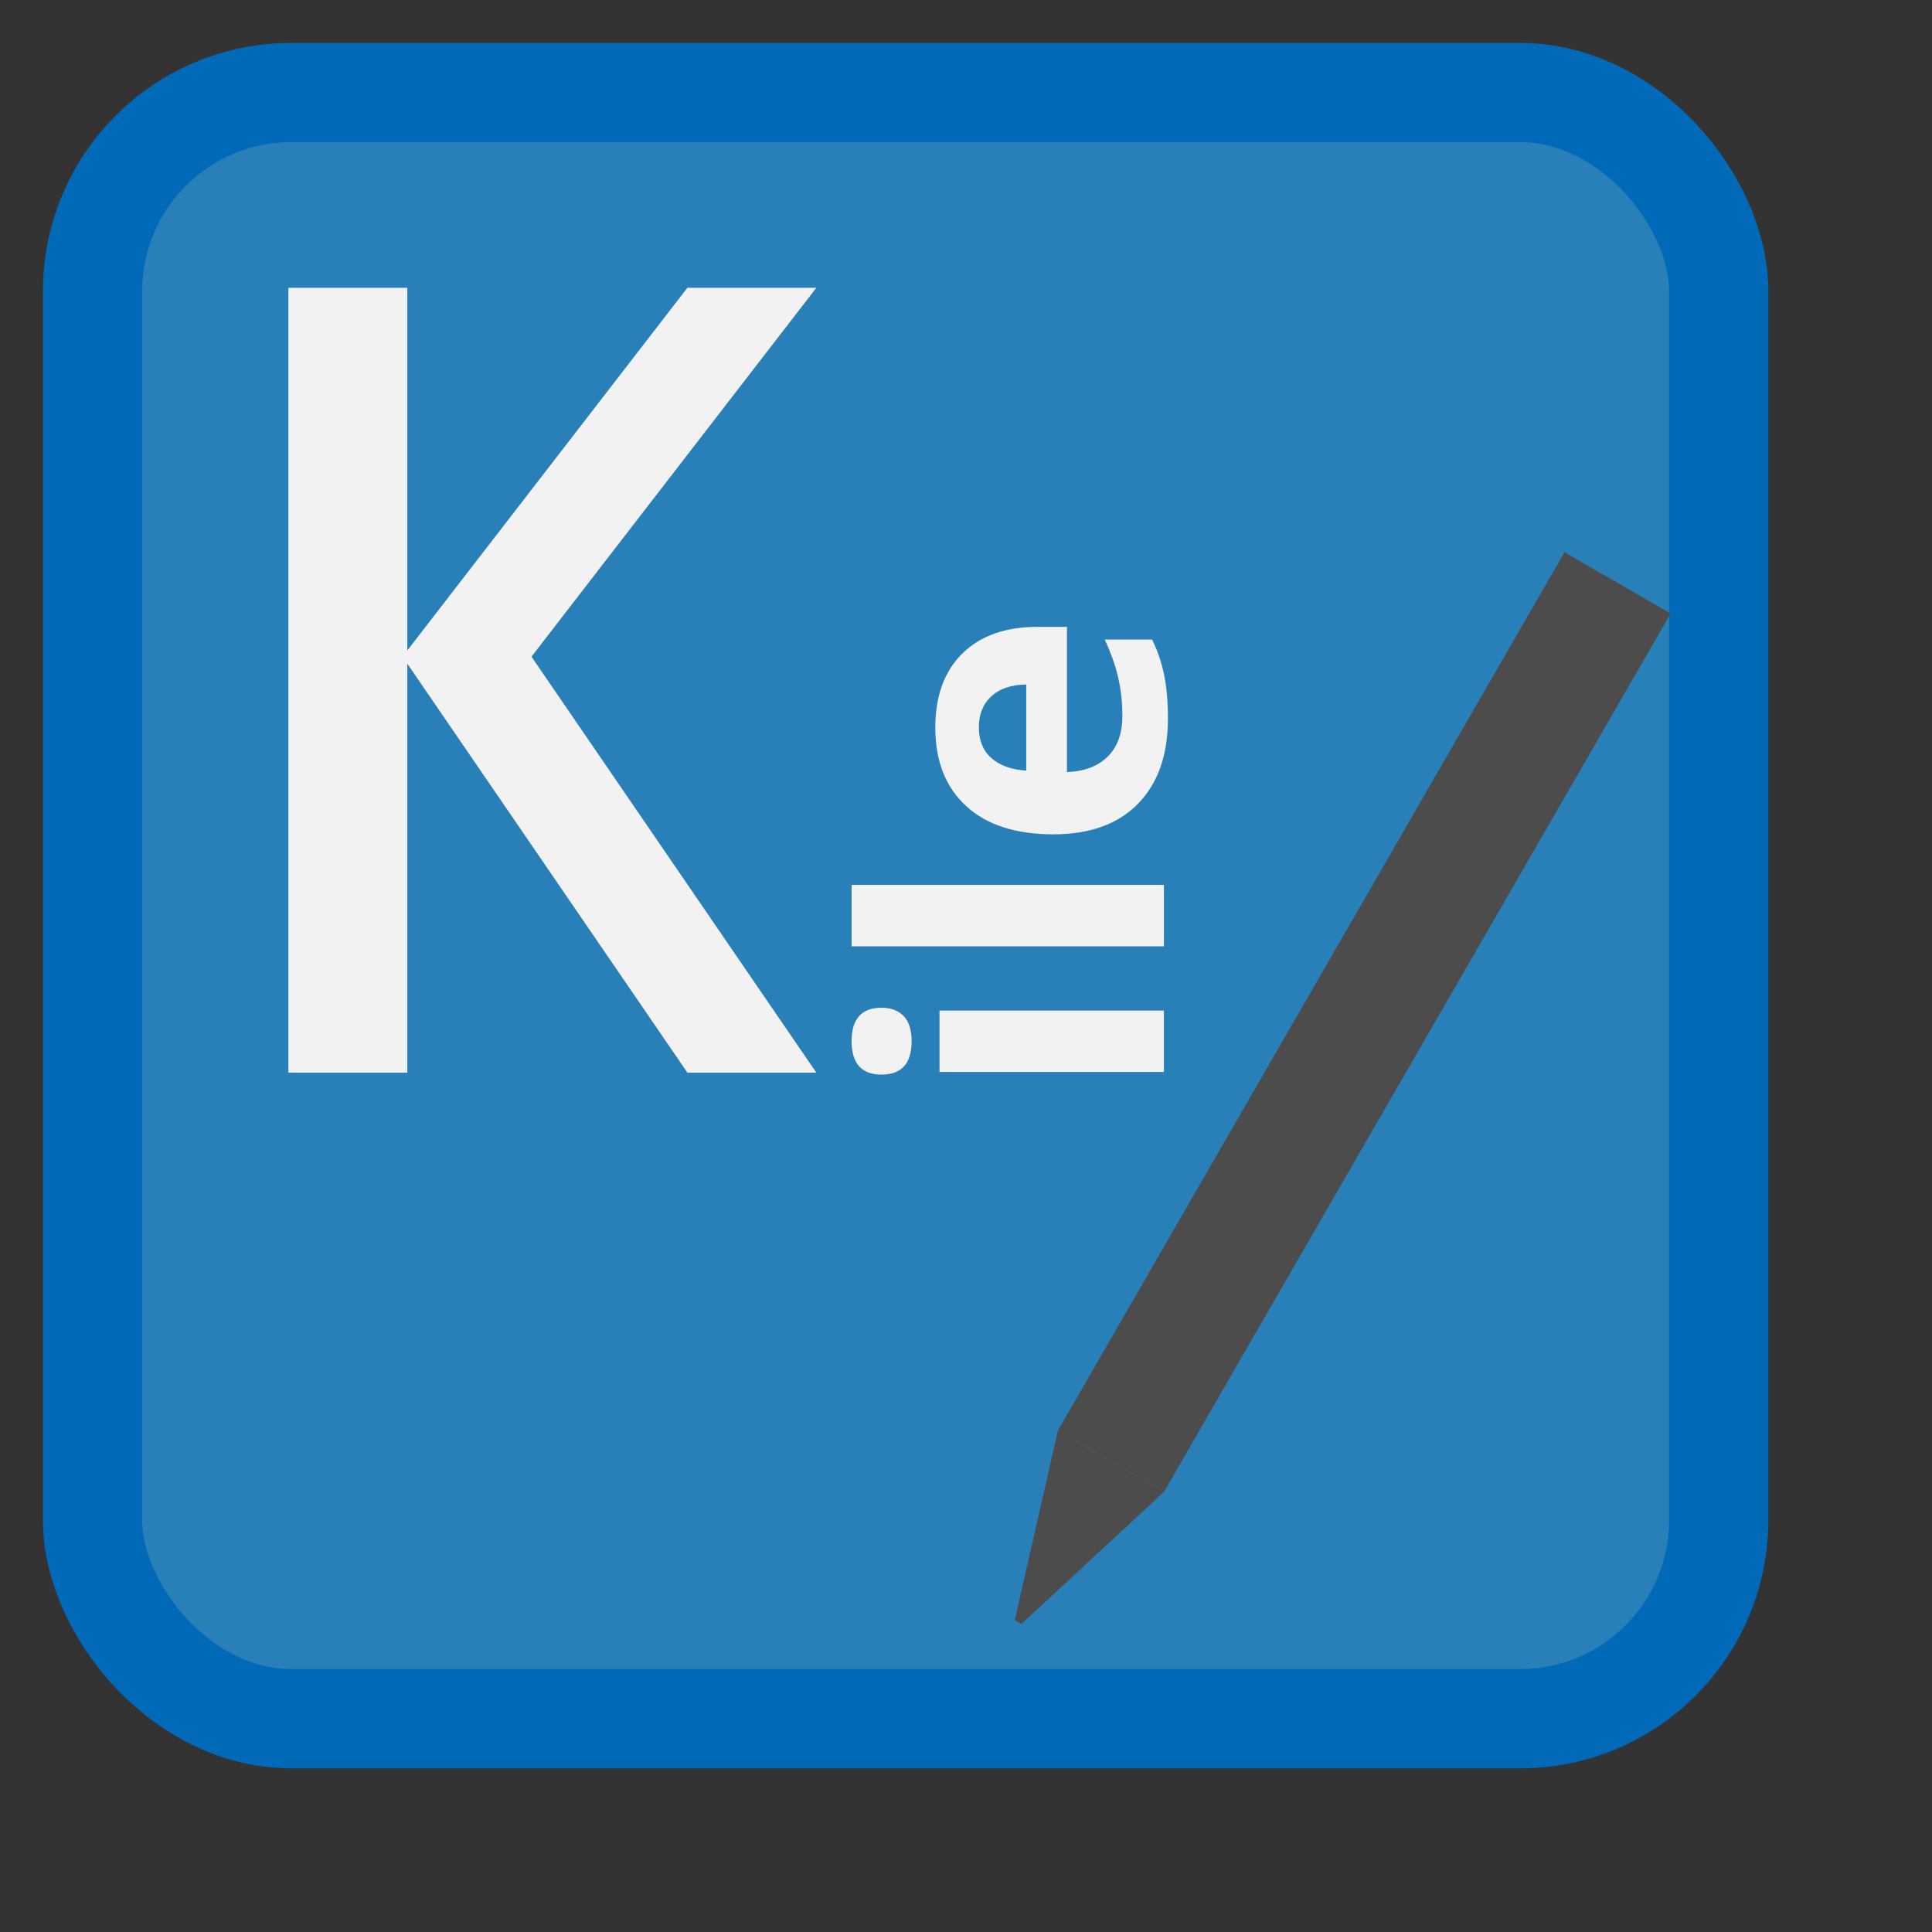 <?xml version="1.0" encoding="UTF-8" standalone="no"?>
<!-- Created using Karbon, part of Calligra: http://www.calligra.org/karbon -->

<svg
   xmlns:dc="http://purl.org/dc/elements/1.1/"
   xmlns:cc="http://creativecommons.org/ns#"
   xmlns:rdf="http://www.w3.org/1999/02/22-rdf-syntax-ns#"
   xmlns:svg="http://www.w3.org/2000/svg"
   xmlns="http://www.w3.org/2000/svg"
   xmlns:sodipodi="http://sodipodi.sourceforge.net/DTD/sodipodi-0.dtd"
   xmlns:inkscape="http://www.inkscape.org/namespaces/inkscape"
   width="512pt"
   height="512pt"
   id="svg2"
   version="1.1"
   inkscape:version="0.91 r"
   sodipodi:docname="kile.svg">
  <rect width="100%" height="100%" fill="#333333" stroke="none"/>
  <sodipodi:namedview
     pagecolor="#ffffff"
     bordercolor="#666666"
     borderopacity="1"
     objecttolerance="10"
     gridtolerance="10"
     guidetolerance="10"
     inkscape:pageopacity="0"
     inkscape:pageshadow="2"
     inkscape:window-width="1366"
     inkscape:window-height="712"
     id="namedview9"
     showgrid="false"
     inkscape:showpageshadow="false"
     borderlayer="true"
     inkscape:zoom="0.43457602"
     inkscape:cx="-268.69067"
     inkscape:cy="239.02191"
     inkscape:window-x="0"
     inkscape:window-y="29"
     inkscape:window-maximized="1"
     inkscape:current-layer="svg2"
     showguides="false"
     inkscape:guide-bbox="true">
    <sodipodi:guide
       position="9.5367432e-07,48"
       orientation="48,0"
       id="guide4067" />
    <sodipodi:guide
       position="9.5367432e-07,1.9073486e-06"
       orientation="0,48"
       id="guide4069" />
    <sodipodi:guide
       position="48,1.9073486e-06"
       orientation="-48,0"
       id="guide4071" />
    <sodipodi:guide
       position="48,48"
       orientation="0,-48"
       id="guide4073" />
    <sodipodi:guide
       position="4,44"
       orientation="40,0"
       id="guide4133" />
    <sodipodi:guide
       position="4,4"
       orientation="0,40"
       id="guide4135" />
    <sodipodi:guide
       position="44,4"
       orientation="-40,0"
       id="guide4137" />
    <sodipodi:guide
       position="44,44"
       orientation="0,-40"
       id="guide4139" />
  </sodipodi:namedview>
  <defs
     id="defs4" />
  <rect
     style="opacity:1;fill:#2980b9;fill-opacity:1;stroke:#006ab9;stroke-width:35.076;stroke-miterlimit:4;stroke-dasharray:none;stroke-opacity:1"
     id="rect4136"
     width="574.581"
     height="574.581"
     x="32.71"
     y="32.71"
     rx="70.152"
     ry="70.152" />
  <g
     id="g3368"
     transform="matrix(0.961,0,0,0.961,0.728,5.906)">
    <polygon
       transform="matrix(1.345,0,0,1.345,76.633,-13.925)"
       id="polygon3350"
       points="231.664,396.858 370.152,156.75 399.164,173.5 260.676,413.608 "
       style="fill:#4c4c4c" />
    <polygon
       transform="matrix(1.345,0,0,1.345,76.633,-13.925)"
       id="polygon3352"
       points="219.871,448.7 221.678,449.743 260.676,413.61 231.664,396.86 "
       style="fill:#4c4c4c" />
  </g>
  <g
     id="g3805"
     transform="matrix(12.436,0,0,12.436,-42.196,-58.681)">
    <path
       d="m 26.588,35.196 -3.664,0 -8.094,-11.819 8.094,-10.481 3.664,0 -8.094,10.481 8.094,11.819 m -11.622,0 -3.378,0 0,-22.3 3.378,0 0,22.3"
       style="font-style:normal;font-variant:normal;font-weight:500;font-stretch:normal;font-size:35.714px;line-height:125%;font-family:Cabin;-inkscape-font-specification:'Cabin Medium';letter-spacing:0px;word-spacing:0px;fill:#f2f2f2;fill-opacity:1;stroke:none"
       id="path3764"
       inkscape:connector-curvature="0"
       sodipodi:nodetypes="cccccccccccc" />
    <g
       transform="matrix(0,-0.293,0.292,0,29.352,43.542)"
       style="font-style:normal;font-variant:normal;font-weight:normal;font-stretch:normal;font-size:40px;line-height:125%;font-family:'Open Sans';-inkscape-font-specification:'Open Sans';letter-spacing:0px;word-spacing:0px;fill:#f2f2f2;fill-opacity:1;stroke:none"
       id="text3787">
      <path
         d="m 28.295,-3.125 c -3e-6,-1.94 1.081,-2.91 3.242,-2.91 2.161,3.04e-5 3.242,0.97 3.242,2.91 -1e-5,0.925 -0.273,1.647 -0.82,2.168 -0.534,0.508 -1.341,0.762 -2.422,0.762 -2.161,2.455e-5 -3.242,-0.977 -3.242,-2.93 m 6.211,27.48 -5.957,0 0,-21.836 5.957,0 0,21.836"
         style="font-weight:bold;-inkscape-font-specification:'Open Sans Bold'"
         id="path3792"
         inkscape:connector-curvature="0" />
      <path
         d="m 46.693,24.356 -5.957,0 0,-30.391 5.957,0 0,30.391"
         style="font-weight:bold;-inkscape-font-specification:'Open Sans Bold'"
         id="path3794"
         inkscape:connector-curvature="0" />
      <path
         d="m 61.967,6.348 c -1.263,1.8e-5 -2.253,0.404 -2.969,1.211 -0.716,0.794 -1.126,1.927 -1.23,3.398 l 8.359,0 C 66.101,9.486 65.717,8.353 64.975,7.559 64.232,6.752 63.23,6.348 61.967,6.348 m 0.84,18.398 c -3.516,0 -6.263,-0.97 -8.242,-2.91 -1.979,-1.94 -2.969,-4.687 -2.969,-8.242 -2e-6,-3.659 0.911,-6.484 2.734,-8.477 1.836,-2.005 4.368,-3.008 7.598,-3.008 3.086,2.22e-5 5.488,0.879 7.207,2.637 1.719,1.758 2.578,4.186 2.578,7.285 l 0,2.891 -14.082,0 c 0.065,1.693 0.566,3.014 1.504,3.965 0.937,0.951 2.253,1.426 3.945,1.426 1.315,4e-6 2.559,-0.137 3.73,-0.41 1.172,-0.273 2.396,-0.71 3.672,-1.309 l 0,4.609 c -1.042,0.521 -2.155,0.905 -3.34,1.152 -1.185,0.26 -2.63,0.391 -4.336,0.391"
         style="font-weight:bold;-inkscape-font-specification:'Open Sans Bold'"
         id="path3796"
         inkscape:connector-curvature="0" />
    </g>
  </g>
</svg>
